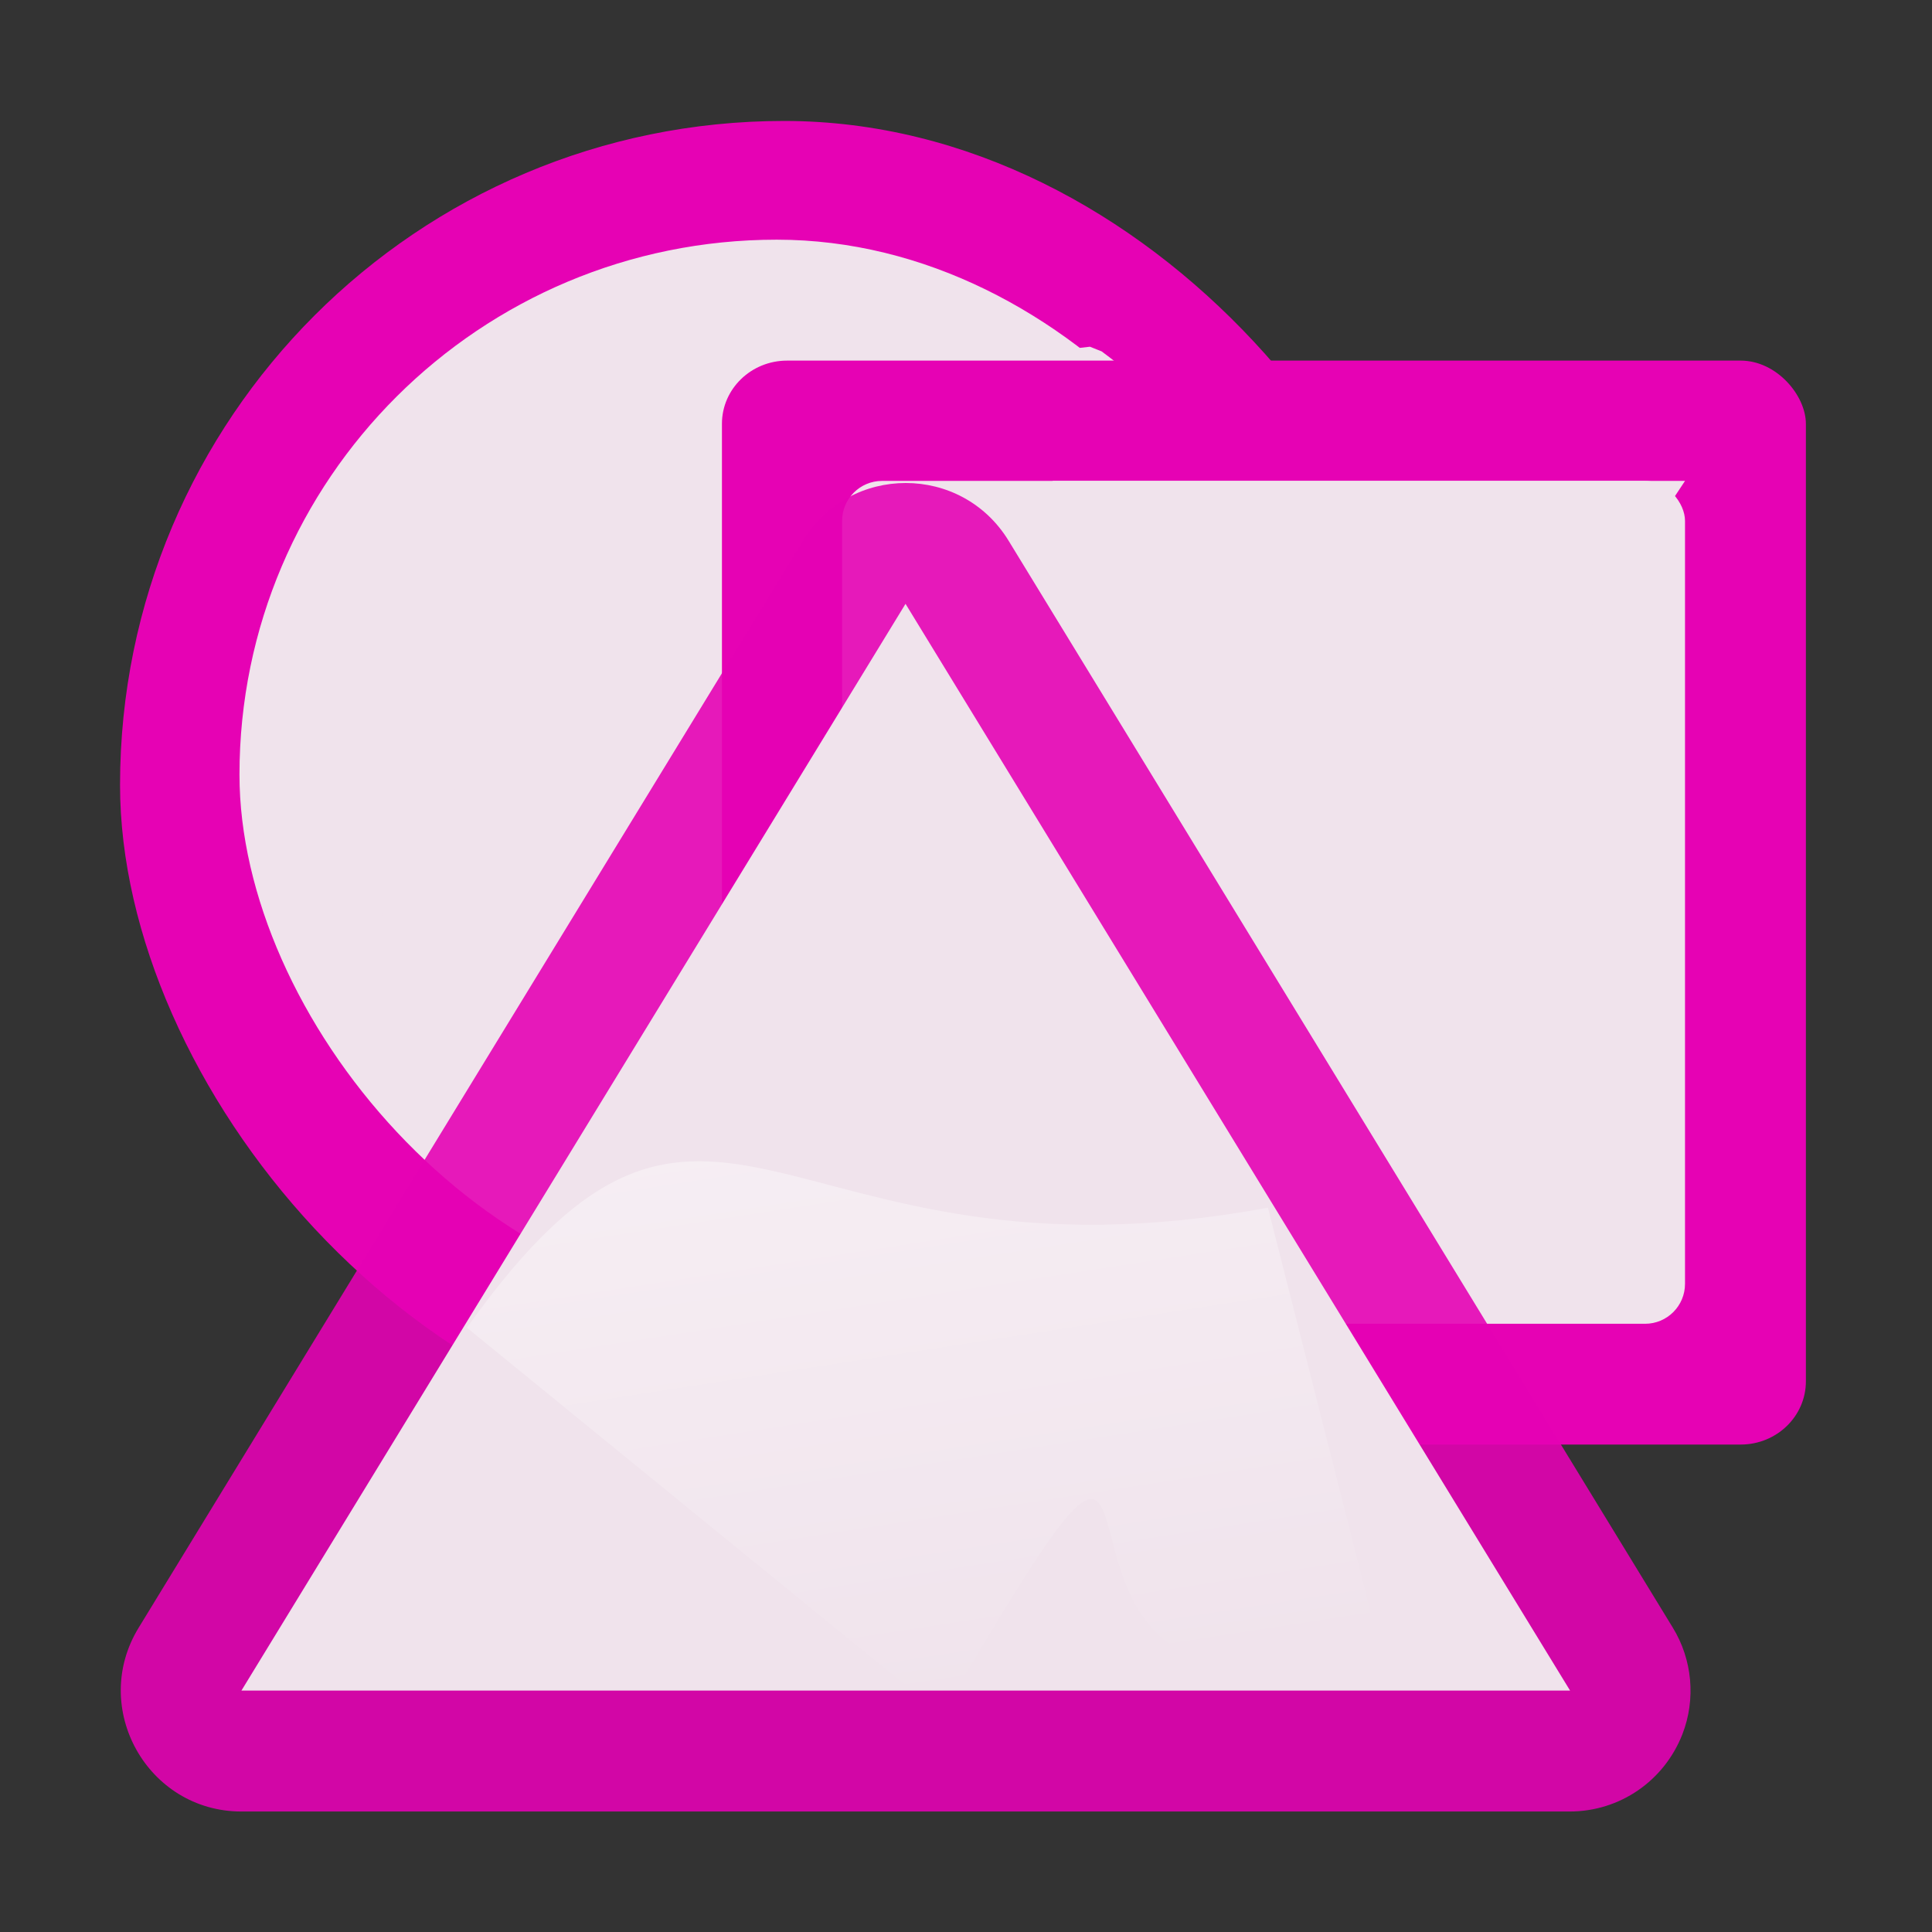 <?xml version="1.0" encoding="UTF-8" standalone="no"?>
<svg
   xmlns:dc="http://purl.org/dc/elements/1.1/"
   xmlns:cc="http://creativecommons.org/ns#"
   xmlns:rdf="http://www.w3.org/1999/02/22-rdf-syntax-ns#"
   xmlns:svg="http://www.w3.org/2000/svg"
   xmlns="http://www.w3.org/2000/svg"
   xmlns:xlink="http://www.w3.org/1999/xlink"
   xmlns:sodipodi="http://sodipodi.sourceforge.net/DTD/sodipodi-0.dtd"
   xmlns:inkscape="http://www.inkscape.org/namespaces/inkscape"
   height="16"
   viewBox="0 0 4.233 4.233"
   width="16"
   version="1.1"
   id="svg72"
   sodipodi:docname="sc_choosepolygon.svg"
   inkscape:version="0.92.4 (unknown)">
  <rect x="0" y="0" width="4.233" height="4.233" fill="#333333" stroke="none"/>
  <defs
     id="defs76" />
  <sodipodi:namedview
     pagecolor="#ffffff"
     bordercolor="#666666"
     borderopacity="1"
     objecttolerance="10"
     gridtolerance="10"
     guidetolerance="10"
     inkscape:pageopacity="0"
     inkscape:pageshadow="2"
     inkscape:window-width="1366"
     inkscape:window-height="707"
     id="namedview74"
     showgrid="true"
     inkscape:zoom="29.5"
     inkscape:cx="0.13559322"
     inkscape:cy="8"
     inkscape:window-x="0"
     inkscape:window-y="0"
     inkscape:window-maximized="1"
     inkscape:current-layer="g62">
    <inkscape:grid
       type="xygrid"
       id="grid885" />
  </sodipodi:namedview>
  <linearGradient
     id="a">
    <stop
       offset="0"
       stop-color="#fff"
       id="stop2" />
    <stop
       offset="1"
       stop-color="#fff"
       stop-opacity="0"
       id="stop4" />
  </linearGradient>
  <linearGradient
     id="b">
    <stop
       offset="0"
       stop-color="#fff"
       id="stop7" />
    <stop
       offset=".426"
       stop-color="#fff"
       id="stop9" />
    <stop
       offset=".589"
       stop-color="#f1f1f1"
       id="stop11" />
    <stop
       offset=".802"
       stop-color="#eaeaea"
       id="stop13" />
    <stop
       offset="1"
       stop-color="#dfdfdf"
       id="stop15" />
  </linearGradient>
  <linearGradient
     id="c">
    <stop
       offset="0"
       stop-color="#b4b4b6"
       id="stop18" />
    <stop
       offset=".5"
       stop-color="#9c9ca1"
       id="stop20" />
    <stop
       offset="1"
       stop-color="#cdcdd1"
       id="stop22" />
  </linearGradient>
  <linearGradient
     id="d"
     gradientTransform="matrix(0.003,0,0,0.005,-0.191,-2.601)"
     gradientUnits="userSpaceOnUse"
     x1="399.775"
     x2="399.775"
     xlink:href="#c"
     y1="1164.67"
     y2="549.061" />
  <linearGradient
     id="e"
     gradientTransform="matrix(0.681,0,0,0.904,-7.011,-21.482)"
     gradientUnits="userSpaceOnUse"
     x1="16"
     x2="98.714"
     xlink:href="#b"
     y1="106.75"
     y2="36.036" />
  <linearGradient
     id="f"
     gradientTransform="matrix(0.846,0.341,-0.417,1.026,-15.06,-37.257)"
     gradientUnits="userSpaceOnUse"
     x1="116.692"
     x2="63.089"
     xlink:href="#a"
     y1="-9.441"
     y2="62.056" />
  <linearGradient
     id="g"
     gradientTransform="matrix(0.145,0,0,0.232,-15.26,-136.681)"
     gradientUnits="userSpaceOnUse"
     x1="399.775"
     x2="399.775"
     xlink:href="#c"
     y1="1164.67"
     y2="549.061" />
  <linearGradient
     id="h"
     gradientTransform="matrix(1.143,0,-1.188,2.974,26.025,-47.741)"
     gradientUnits="userSpaceOnUse"
     x1="90.405"
     x2="79.995"
     xlink:href="#a"
     y1="13.324"
     y2="39.929" />
  <linearGradient
     id="i"
     gradientTransform="matrix(1.333,0,0,1.778,-19.791,-51.538)"
     gradientUnits="userSpaceOnUse"
     x1="45.7"
     x2="99.984"
     xlink:href="#b"
     y1="82.1"
     y2="34.601" />
  <linearGradient
     id="j"
     gradientTransform="matrix(-0.018,0.048,-0.048,-0.018,4.674,2.724)"
     gradientUnits="userSpaceOnUse"
     x1="66.297"
     x2="-53.547"
     y1="77.186"
     y2="7.651">
    <stop
       offset="0"
       stop-color="#fff"
       id="stop31" />
    <stop
       offset=".452"
       stop-color="#fff"
       id="stop33" />
    <stop
       offset=".589"
       stop-color="#f1f1f1"
       id="stop35" />
    <stop
       offset=".802"
       stop-color="#eaeaea"
       id="stop37" />
    <stop
       offset="1"
       stop-color="#dfdfdf"
       id="stop39" />
  </linearGradient>
  <linearGradient
     id="k"
     gradientTransform="matrix(0,-0.043,-0.113,0.045,6.533,4.635)"
     gradientUnits="userSpaceOnUse"
     x1="119.234"
     x2="63.742"
     xlink:href="#a"
     y1="6.297"
     y2="41.851" />
  <linearGradient
     id="l"
     gradientTransform="matrix(-0.018,0.048,-0.048,-0.018,4.674,2.724)"
     gradientUnits="userSpaceOnUse"
     x1="85.717"
     x2="-13.947"
     xlink:href="#c"
     y1="92.19"
     y2="1.964" />
  <rect
     style="fill:#e602b4;stroke-width:0.036"
     id="rect44"
     y="0.265"
     x="0.263"
     width="2.91"
     ry="2.315"
     rx="2.325"
     height="2.91" />
  <g
     style="fill-rule:evenodd;fill:#f0e3ec"
     id="g50"
     transform="matrix(0.036,0,0,0.036,0.124,0.125)">
    <rect
       style="fill:#f0e3ec"
       id="rect46"
       y="11.115"
       x="11.13"
       width="65.393"
       ry="51.527"
       rx="51.744"
       height="65.119" />
    <path
       style="fill:#f0e3ec"
       inkscape:connector-curvature="0"
       id="path48"
       d="M 62.891,17.63 C 48.501,19.124 30.089,31.269 19.651,52.598 L 50.356,68.674 C 50.173,53.713 59.729,32.771 70.412,24.765 68.502,22.15 66.213,19.836 63.602,17.913 Z" />
  </g>
  <g
     transform="matrix(0.045,0,0,0.045,-0.575,-0.507)"
     id="g62"
     style="stroke-width:1.111">
    <rect
       height="52.776"
       rx="3.175"
       ry="3.077"
       width="52.776"
       x="47.928"
       y="28.824"
       id="rect54"
       style="fill:#e602b4;stroke-width:1.111" />
    <g
       id="g60"
       style="fill-rule:evenodd;stroke-width:1.143;fill:#f0e3ec"
       transform="matrix(0.972,0,0,0.972,2.064,1.534)">
      <rect
         height="42.221"
         rx="2"
         width="42.221"
         x="53.206"
         y="34.102"
         id="rect56"
         style="fill:#f0e3ec;stroke-width:1.143"
         ry="2" />
      <path
         d="M 63.761,34.102 C 43.28,58.634 51.194,49.402 32.095,81.6 l 42.221,10e-7 C 88.152,50.774 79.045,58.693 95.427,34.102 Z"
         id="path58"
         inkscape:connector-curvature="0"
         style="fill:#f0e3ec;stroke-width:1.143" />
    </g>
  </g>
  <path
     style="opacity:0.891;fill:#e602b4;stroke-width:0.053"
     inkscape:connector-curvature="0"
     id="path64"
     d="M 3.686,3.8 C 3.716,3.723 3.708,3.636 3.665,3.566 L 2.21,1.185 C 2.107,1.016 1.862,1.016 1.759,1.185 L 0.304,3.566 C 0.196,3.742 0.323,3.969 0.529,3.969 l 2.91,-7e-6 C 3.549,3.969 3.646,3.902 3.686,3.8 Z" />
  <path
     style="opacity:1;fill:#f0e3ec;stroke-width:0.053"
     inkscape:connector-curvature="0"
     id="path66"
     d="M 3.44,3.704 1.984,1.323 0.529,3.704 Z" />
  <path
     style="fill:url(#k);fill-rule:evenodd;stroke-width:0.265"
     inkscape:connector-curvature="0"
     id="path68"
     d="M 2.778,2.646 C 1.704,2.845 1.564,2.149 1.023,2.909 l 0.975,0.795 h 0.097 c 0.612,-1.047 3.096e-4,0.241 0.921,-0.122 z" />
</svg>
